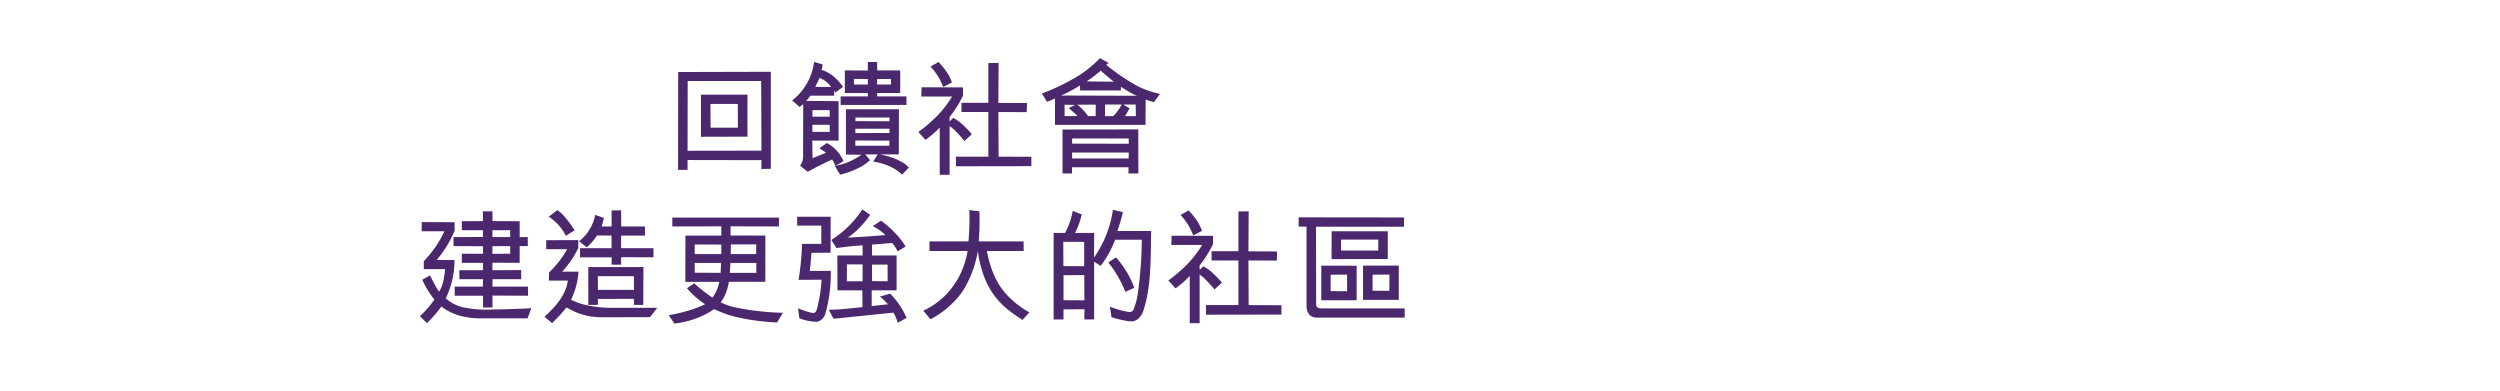 <svg xmlns="http://www.w3.org/2000/svg" width="320" height="50" viewBox="0 0 320 50">
  <defs>
    <style>
      .cls-1 {
        fill: #4b286d;
        fill-rule: evenodd;
      }
    </style>
  </defs>
  <path id="回饋社會_建造更強大的社區_" data-name="回饋社會 建造更強大的社區 " class="cls-1" d="M98.666,21.6V9.187l-11.858.032L86.792,21.747h1.216V20.483L97.465,20.5l-0.016,1.136ZM88.024,10.371h9.409l0.032,8.912-9.457.016Zm7.649,7.12V12.115H89.72v5.392ZM90.937,13.3h3.5l0.016,3.04h-3.5Zm25.092,0.128V12.339h-3.745l-0.016-.432h2.961v-2.9h-2.945l-0.016-1.072h-1.184V9.027l-2.944-.016v2.9h2.944v0.432H107.6v1.088h8.433Zm0.32,8-0.5-.432a6.768,6.768,0,0,0-1.448-.744,11.4,11.4,0,0,0-1.752-.488h2.4l0.016-5.776h-6.785v5.792l1.984,0.032a9.383,9.383,0,0,1-1.9,1.016,7.432,7.432,0,0,1-1.52.392q0.048,0.064.3,0.5a4.849,4.849,0,0,0,.416.632,10.123,10.123,0,0,0,2.048-.72,6.036,6.036,0,0,0,1.76-1.136l-0.624-.736h1.6l-0.576.928a7.716,7.716,0,0,1,2.3.688,6.413,6.413,0,0,1,1.408.976Zm-10.513-3.12-0.945.656q0.144,0.112.465,0.32a2.067,2.067,0,0,1,.368.272l-1.729.7L103.978,18h3.361V12.947l-4.209-.032c0.021-.011.064-0.034,0.128-0.072a2.784,2.784,0,0,0,.448-0.6h3.057l0.032-.672,0.144,0.272,0.96-.72a5.927,5.927,0,0,0-1.264-1.384,4.255,4.255,0,0,0-1.473-.792,2.134,2.134,0,0,1,.065-0.264,1.314,1.314,0,0,0,.048-0.44l-1.073-.32a7.407,7.407,0,0,1-2.8,4.928l0.928,0.832a3.741,3.741,0,0,0,.48-0.352L102.794,20a1.9,1.9,0,0,1-.384,1.2q0.1,0.08.448,0.368t0.544,0.416q1.617-.9,3.121-1.568a4.776,4.776,0,0,1,.4.784,4.5,4.5,0,0,0,1.04-.608,4.833,4.833,0,0,0-2.128-2.288h0Zm8.209-7.488h-1.777v-0.7l1.777-.016v0.72Zm-2.961,0h-1.776V10.1l1.776,0.016v0.7Zm2.769,4.7-4.369-.016,0.016-.464h4.353v0.48Zm0,1.5-4.369.016v-0.56h4.369v0.544Zm-9.506-5.9,0.152-.3q0.12-.232.224-0.448a3.276,3.276,0,0,0,.168-0.408,3.363,3.363,0,0,1,1.5,1.168ZM113.852,18l-0.016.656h-4.353V17.987ZM106.2,14.931h-2.209V14.1H106.2v0.832Zm0,1.952h-2.209V15.971H106.2v0.912Zm12.9-8.368a7.567,7.567,0,0,1,1.617,2.608,5.781,5.781,0,0,0,.616-0.3c0.25-.139.424-0.229,0.52-0.272a6.4,6.4,0,0,0-.784-1.5,12.472,12.472,0,0,0-.928-1.112Zm8.722-.464-1.313.016v5.088h-3.44v1.184h3.44v5.712h-4.16l0.016,1.232,9.649-.016v-1.2l-4.192-.016-0.032-5.712,3.632,0.016,0.032-1.168-3.664-.016Zm-3.425,9.12a13.853,13.853,0,0,0-1.376-1.4,5.021,5.021,0,0,0-1.008-.68l-0.464.464L121.533,15a14.73,14.73,0,0,0,1.728-2.752V11.187l-5.3-.016-0.032,1.184h3.937a13.872,13.872,0,0,1-1.816,2.384,20.554,20.554,0,0,1-2.5,2.16l0.912,1.008a12.423,12.423,0,0,0,1.825-1.584v6.048h1.264V16.147a5.515,5.515,0,0,1,.936.816q0.535,0.56.968,1.088Zm19.075-6.064q0.447,0.3,1.08.664a9.828,9.828,0,0,0,.936.488l-9.681-.032a15.863,15.863,0,0,0,2.432-1.3l0.016,0.656h5.217v-0.48ZM140.255,13.4l-0.016,1.456h-0.96a6.879,6.879,0,0,0-1.392-1.456h2.368Zm-2.608.032a4.282,4.282,0,0,0-.832.416l0.5,0.432q0.392,0.336.488,0.44c0.064,0.069.107,0.115,0.128,0.136h-1.664V13.4ZM141.9,8.051l-1.1-.608a15.135,15.135,0,0,1-2.752,2.248,27.515,27.515,0,0,1-4.689,2.28l0.656,1.056a10.215,10.215,0,0,0,1.025-.432v3.392h11.585l0.016-3.232q0.928,0.288,1.072.32l0.768-1.056a11.342,11.342,0,0,1-2.976-1.056,25.891,25.891,0,0,1-3.9-2.656Zm1.68,5.328a6.321,6.321,0,0,1-1.088,1.488h-1.057l0.016-1.488h2.129Zm0.192,0h1.6l0.016,1.488h-1.376l0.576-1.008Zm-4.689-2.96q0.368-.24.72-0.5t1.1-.872q0.417,0.4,1.665,1.408ZM137.215,22.2V21.411h7.233V22.2h1.264L145.7,16.563l-9.7.016V22.2h1.216Zm0.016-4.48h7.249V18.4l-7.249-.016V17.715Zm7.233,2.56h-7.233V19.523h7.249ZM63.045,39.355l-0.016-1.52,4.561,0.016-0.016-1.168H63.029l0.016-.944h3.664V34.571l-3.68.016v-0.96l3.489,0.016V31.5h1.04V30.347h-1.04V28.315L63.045,28.3l-0.016-1.248H61.813V28.3l-2.7.016v1.152h2.7v0.864l-3.761.016V31.5l3.761,0.016,0.016,0.96h-2.72v1.168h2.72l-0.016.944H58.8v1.152h3.024l-0.016.944H58.2v1.168h3.633v1.5h1.216ZM65.3,29.467v0.88H63.029v-0.88H65.3Zm-2.272,3.024V31.515L65.3,31.5v0.976Zm4.977,6.96q-2.32.128-4.881,0.16a14.236,14.236,0,0,1-4-.312,5.026,5.026,0,0,1-2.064-1.112,11.252,11.252,0,0,0,1.12-4.9l-2.288-.016A13.741,13.741,0,0,0,58.2,29.5L58.18,28.443l-4.193-.016L53.972,29.6h2.912a12.885,12.885,0,0,1-1.112,1.952,14.324,14.324,0,0,1-1.528,1.888v1.008h2.72a9.121,9.121,0,0,1-.328,1.944,5.959,5.959,0,0,1-.408.936,3.256,3.256,0,0,1-.32-0.44q-0.176-.28-0.48-0.88t-0.4-.76l-0.976.56A11.591,11.591,0,0,0,55.6,38.347a13.1,13.1,0,0,1-1.856,2.128l0.912,0.88a15.993,15.993,0,0,0,1.128-1.216,9.1,9.1,0,0,0,.7-0.912A7.007,7.007,0,0,0,59.4,40.539a9.968,9.968,0,0,0,2.048.208h6.081Zm10.273-9.3v1.616H74.246v1.168h4.049l-0.016.944H79.5v-0.96l4.144,0.016V31.771H79.5V30.155h3.056V28.987h-3.04L79.5,26.923l-1.216.016v2.048H77a5.964,5.964,0,0,0,.288-1.088l-1.1-.4a5.62,5.62,0,0,1-2.064,3.376l0.976,0.784a6.711,6.711,0,0,0,1.312-1.52Zm0,9.248a15,15,0,0,1-2.832-.264,8.888,8.888,0,0,1-2.352-.76,9.919,9.919,0,0,0,.96-3.6h-2.1a12.207,12.207,0,0,0,2.064-3.024V30.731l-4.1.016L69.91,31.9H72.6a12.865,12.865,0,0,1-2.32,2.976l-0.032,1.04h2.432q-0.272,2.24-2.992,4.624l0.976,0.816q0.288-.272.7-0.7t0.7-.768q0.288-.344.432-0.536,0.064,0.032.272,0.144t0.352,0.184q0.144,0.072.344,0.168t0.488,0.208q0.288,0.112.7,0.232a7.588,7.588,0,0,0,.888.2,8.434,8.434,0,0,0,.9.1q0.416,0.024.736,0.024l6.033-.016,0.928-1.2H78.279Zm4.081-5.216H75.3v4.848l1.232-.016V38.267l4.609-.016v0.768l1.2,0.016Zm-1.216,1.168V37.1H76.535l-0.016-1.744h4.625Zm-7.585-5.872a16.95,16.95,0,0,0-1.488-1.976,4.4,4.4,0,0,0-.736-0.6l-1.1.832a6.114,6.114,0,0,1,2.192,2.448Zm26.66,10.56q-1.488-.032-3.129-0.216a27.084,27.084,0,0,1-2.888-.464,7.691,7.691,0,0,1-1.952-.664,4.77,4.77,0,0,0,.672-1.208,6.1,6.1,0,0,0,.368-1.416h4.673v-5.92H93.513V28.971l6.193,0.016V27.851H86.056v1.136l6.273-.016v1.184H87.736l-0.016,5.92h4.353a5.087,5.087,0,0,1-.328,1.056,4.391,4.391,0,0,1-.552.96,18.888,18.888,0,0,1-2.336-1.824l-0.928.624a10.911,10.911,0,0,0,2.32,2.048,13.863,13.863,0,0,1-2.408.9,21.649,21.649,0,0,1-2.248.5l0.72,1.072A11.245,11.245,0,0,0,90.9,39.9l0.5-.336a14.941,14.941,0,0,0,3.056,1.064,29.084,29.084,0,0,0,5.009.648Zm-3.425-7.52H93.529l0.016-1.232h3.248v1.232ZM88.92,31.291l3.408,0.016v1.216H88.92V31.291Zm7.889,2.368v1.264H93.417l0.08-1.264h3.312Zm-7.889,0H92.3l-0.064,1.264-3.312-.016V33.659Zm23.716,4.3a11.9,11.9,0,0,1,1.024.992l-2.081.224V37.163h3.185V32.7h-3.137l-0.016-1.392L114.2,31.1a5.876,5.876,0,0,1,.7,1.072l1.024-.624a10.448,10.448,0,0,0-1.424-1.8,12.357,12.357,0,0,0-1.728-1.5l-1.057.7a6.68,6.68,0,0,1,1.617,1.136q-1.041.1-2.561,0.2t-2.24.12A9.57,9.57,0,0,0,110.163,29a13.9,13.9,0,0,0,1.224-1.5q-0.127-.08-0.464-0.32t-0.544-.368a13.278,13.278,0,0,1-3.968,3.9l0.656,1.04q1.647-.24,3.344-0.352v1.3h-3.232l0.016,4.464h3.184l0.016,2.144-1.376.144q-1.073.112-1.728,0.152t-1.2.04q0.063,0.128.264,0.52T106.7,40.8l7.665-.784a6.437,6.437,0,0,1,.544,1.28,4.809,4.809,0,0,0,.608-0.312q0.367-.216.528-0.3a10.4,10.4,0,0,0-2.1-3.1Zm0.976-4.1V36l-1.985-.016-0.016-2.112h2Zm-5.217-.016h2.016v2.16L108.4,36V33.851Zm-6.081,6.9a6.848,6.848,0,0,0,2.224.448,1.336,1.336,0,0,0,.672-0.336,1.5,1.5,0,0,0,.433-0.688,19.214,19.214,0,0,0,.7-5.5l-2.689.016q0.144-1.232.208-2.32l2.449-.016,0.016-4.608h-4.289v1.136h3.088v2.336h-2.464a33.866,33.866,0,0,1-.448,4.608l2.944-.016a17.571,17.571,0,0,1-.416,3.008,8.689,8.689,0,0,1-.216.88,0.744,0.744,0,0,1-.144.24,0.376,0.376,0,0,1-.184.12,0.465,0.465,0,0,1-.192.008,8.687,8.687,0,0,1-1.856-.608Zm21.539-8.608a11.042,11.042,0,0,1-1.08,3.248,10.1,10.1,0,0,1-1.9,2.544,9.92,9.92,0,0,1-2.689,1.84l0.912,1.1a11.7,11.7,0,0,0,4.041-3.464,13.842,13.842,0,0,0,2.024-5.272,15.235,15.235,0,0,0,.856,3.416,10.013,10.013,0,0,0,1.3,2.344,9.817,9.817,0,0,0,1.672,1.72,17.719,17.719,0,0,0,1.9,1.336l0.864-.96a12.441,12.441,0,0,1-2.672-2.032,9.273,9.273,0,0,1-1.712-2.448,13.713,13.713,0,0,1-1.041-3.376h4.705l-0.016-1.232h-5.729a38.032,38.032,0,0,0,.08-3.84c-0.106-.021-0.3-0.048-0.592-0.08a6.1,6.1,0,0,1-.7-0.112,33.668,33.668,0,0,1-.112,4.032h-4.993v1.232h4.881Zm18.6-5.28a14.113,14.113,0,0,1-2.417,6.112l0.016-3.152H137.6a10.151,10.151,0,0,0,.864-2.368l-1.152-.464a9.743,9.743,0,0,1-.976,2.832h-1.472V40.891h1.264V39.6l2.688-.016c0,0.053,0,.232-0.016.536a5.893,5.893,0,0,0,.016.776l1.232-.016V33.5l0.832,0.528a12.935,12.935,0,0,0,1.857-3.344h3.408a50.894,50.894,0,0,1-.528,7.072,10.038,10.038,0,0,1-.528,1.888,0.593,0.593,0,0,1-.608.288,11.875,11.875,0,0,1-2.416-.672l0.208,1.344a15.756,15.756,0,0,0,2.1.5,2.805,2.805,0,0,0,.744,0,1.422,1.422,0,0,0,.672-0.4,2.313,2.313,0,0,0,.56-0.944,14.713,14.713,0,0,0,.56-2.28q0.192-1.176.264-2.168t0.1-1.832q0.033-.84.048-2.192t0.032-1.72h-4.32q0.063-.224.264-0.832t0.288-.96c0.058-.235.1-0.442,0.136-0.624Zm-3.681,4.1v3.12l-2.656-.016-0.016-3.1h2.672Zm-2.64,7.472v-3.2l2.656-.016,0.016,3.232Zm9.057-1.584a12.013,12.013,0,0,0-.944-2,14.089,14.089,0,0,0-1.392-1.9l-0.992.656a14.025,14.025,0,0,1,2.176,3.76Zm5.921-9.328a7.565,7.565,0,0,1,1.616,2.608,5.781,5.781,0,0,0,.616-0.3q0.377-.208.52-0.272a6.4,6.4,0,0,0-.784-1.5,12.311,12.311,0,0,0-.928-1.112Zm8.721-.464-1.312.016v5.088h-3.441v1.184h3.441v5.712h-4.161l0.016,1.232,9.65-.016v-1.2l-4.193-.016-0.032-5.712,3.633,0.016,0.032-1.168-3.665-.016Zm-3.424,9.12a13.843,13.843,0,0,0-1.377-1.4,4.965,4.965,0,0,0-1.008-.68l-0.464.464L153.537,34a14.73,14.73,0,0,0,1.728-2.752V30.187l-5.3-.016-0.032,1.184h3.936a13.872,13.872,0,0,1-1.816,2.384,20.538,20.538,0,0,1-2.5,2.16l0.912,1.008a12.4,12.4,0,0,0,1.824-1.584v6.048h1.264V35.147a5.439,5.439,0,0,1,.936.816q0.537,0.56.968,1.088Zm17.25-2.16L169.123,34v4.432h4.529V34.011Zm4.176,3.216-2.144-.016V35.163l2.16-.016ZM174.468,34v4.384h4.577V34h-4.577Zm-2.048,1.152,0.016,2.128-2.113-.016v-2.1Zm5.216-5.552h-7.185l-0.016,3.568,7.2-.016V29.6Zm-5.984,1.072h4.768v1.392h-4.768V30.667Zm8.145,8.8H169.123a0.717,0.717,0,0,1-.512-0.144,0.662,0.662,0,0,1-.144-0.48l-0.016-9.824h11.266V27.835l-13.49-.016V29l1.008,0.016V39.163a1.871,1.871,0,0,0,.176.816,1.08,1.08,0,0,0,.472.52,1.271,1.271,0,0,0,.584.152H179.8V39.467Z"/>
</svg>
